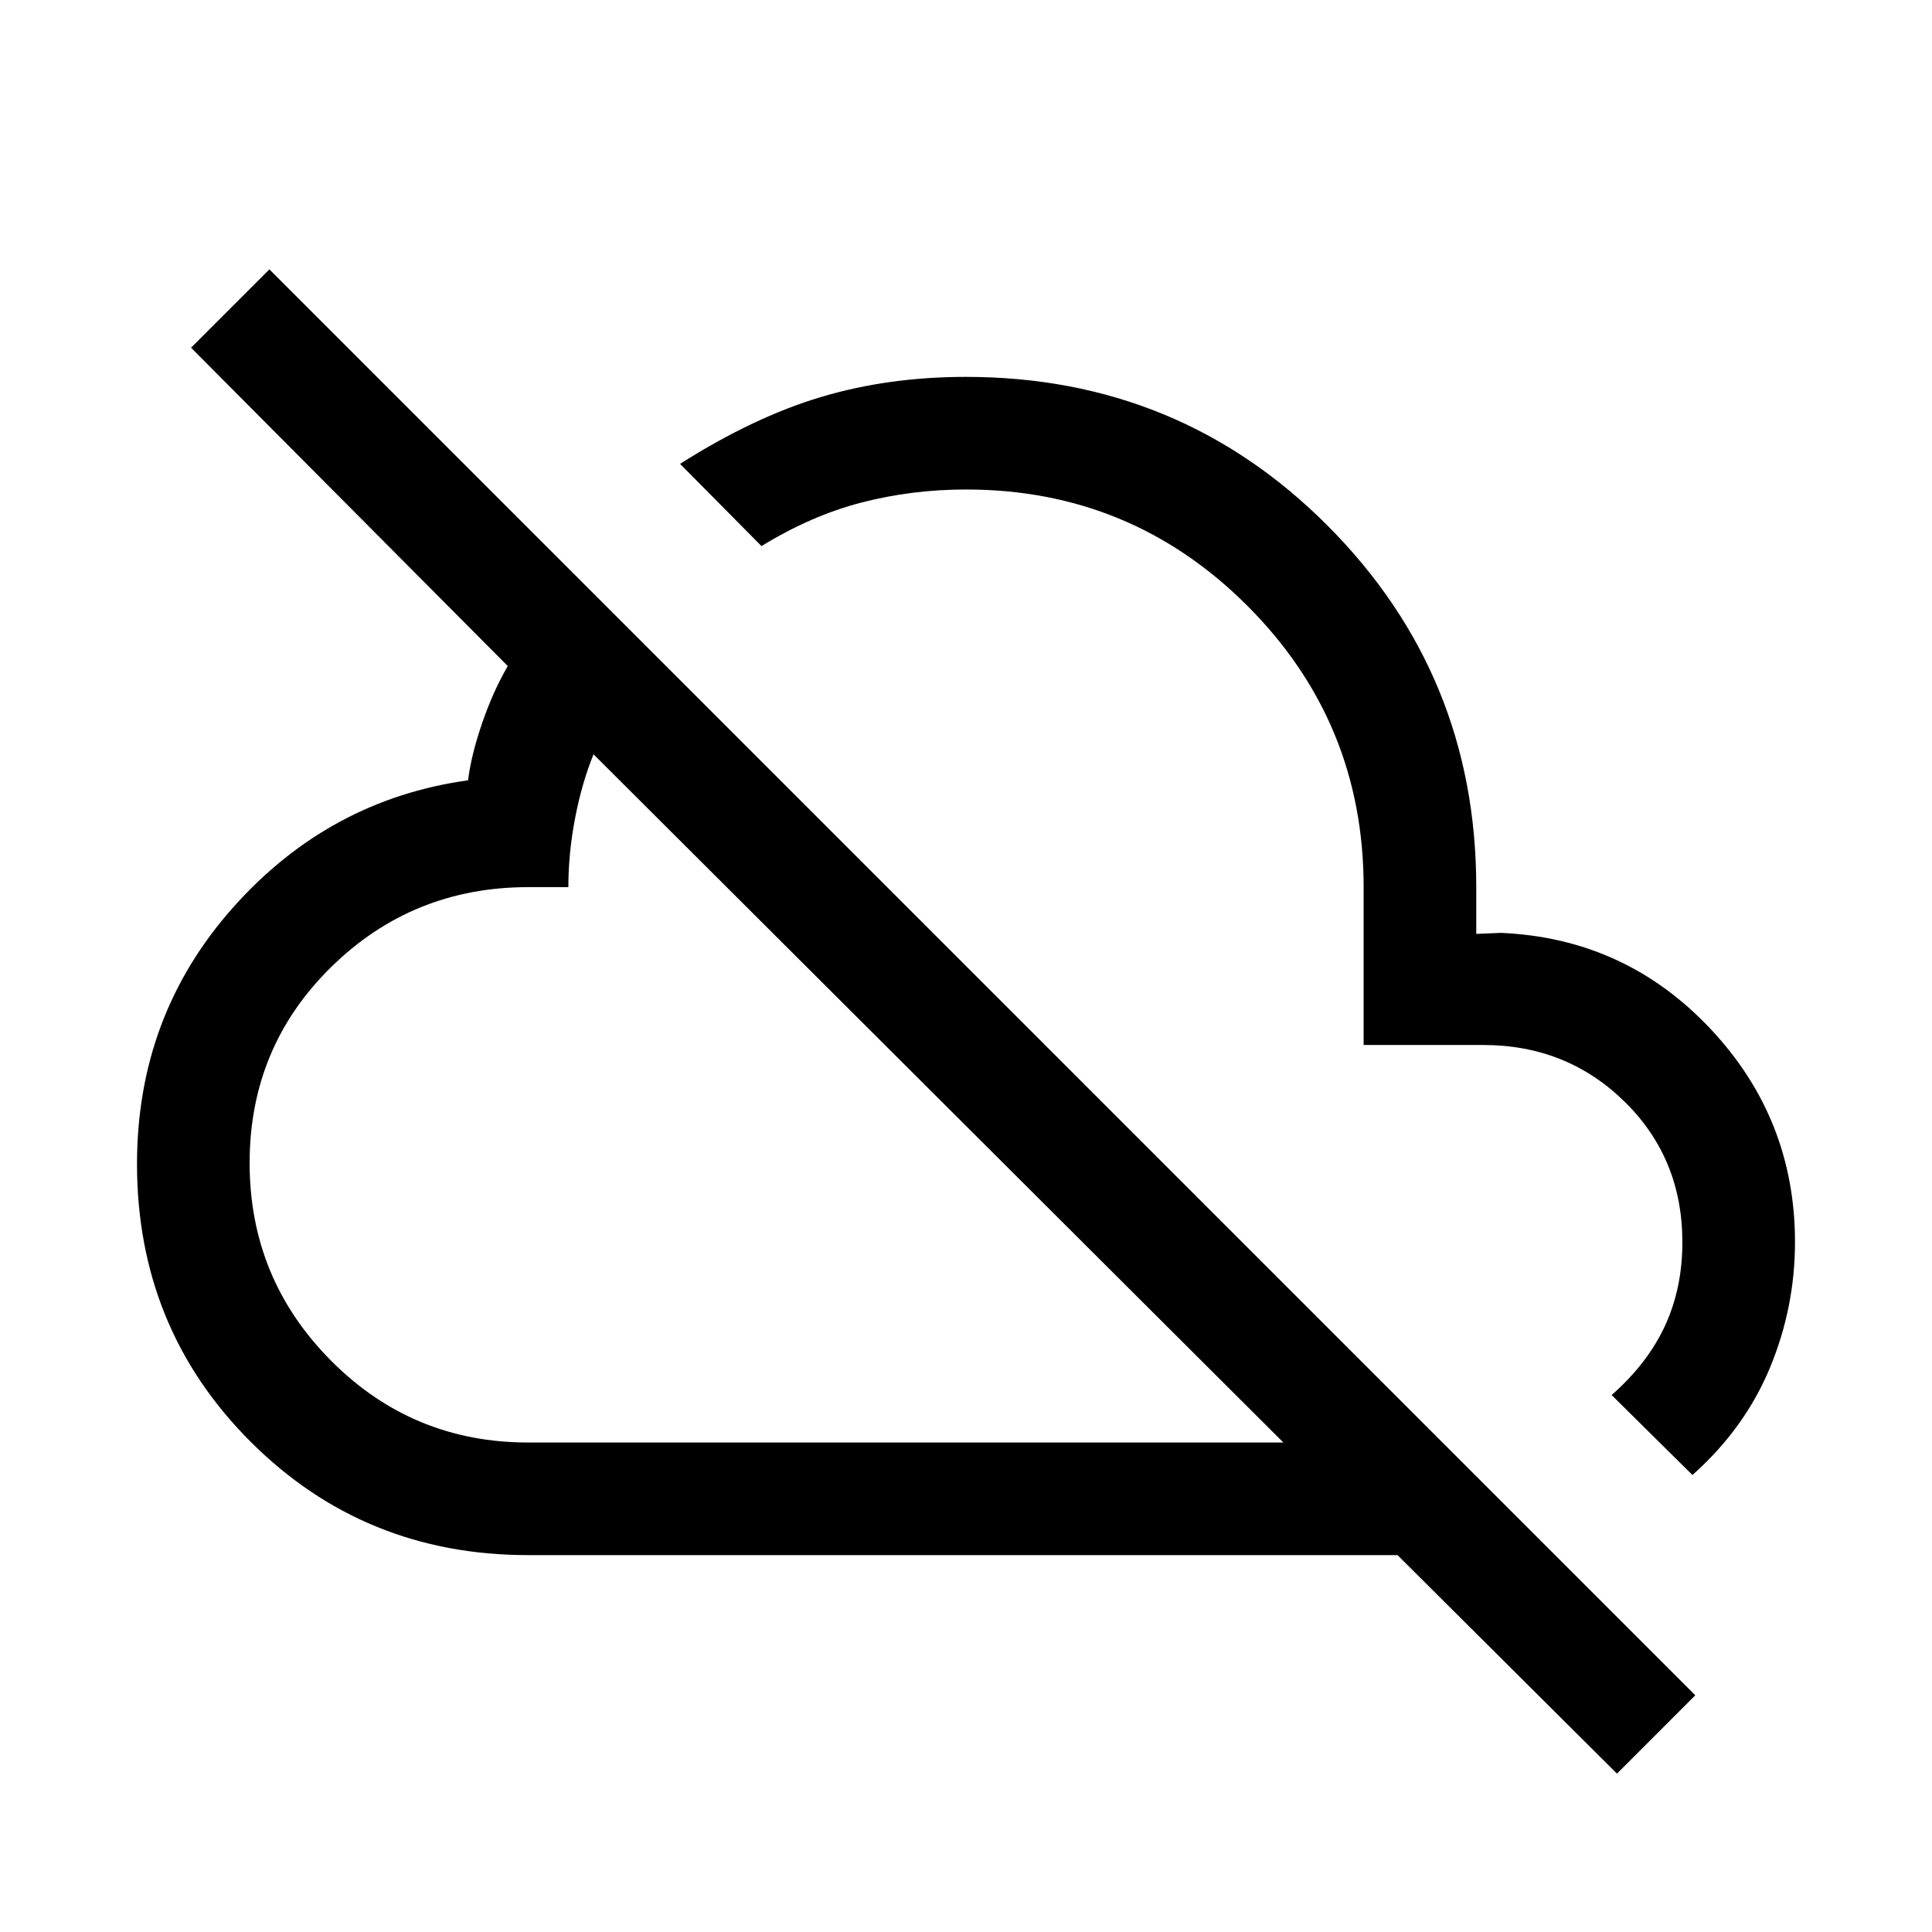 <svg xmlns="http://www.w3.org/2000/svg" height="24" viewBox="0 -960 960 960" width="24"><path d="M803.46-78.69 694.42-187.27h-432q-81.56 0-137.95-56.39-56.39-56.4-56.39-137.96 0-73.76 47.68-127.4t116.82-63.25q1.54-12.58 7-28.44 5.46-15.87 12.73-28.33L94.93-787.23l38.92-38.92 708.53 708.53-38.92 38.93ZM262.4-243.23h375.29L294.92-585.19q-5.77 14.19-9.13 31.59-3.37 17.41-3.37 34.41h-19.87q-57.63 0-98.07 39.79-40.44 39.78-40.44 97.29 0 57.52 40.44 98.2t97.92 40.68Zm203.52-171.46Zm375.04 187.61-40.15-39.73q17.84-15.69 26.5-34.38 8.65-18.69 8.65-41.56 0-41.67-28.71-69.83-28.7-28.17-70.28-28.17h-59.39v-78.44q0-82-57.77-139.79-57.78-57.79-139.74-57.79-27.07 0-52.07 6.5t-49.62 21.62l-40.46-40.85q36.62-23.27 70.09-33.25 33.47-9.98 71.92-9.98 106.14 0 179.87 74.06 73.74 74.07 73.74 179.48v23.23l12.31-.5q61.61 2.69 103.84 47.44 42.23 44.75 42.23 106.21 0 32.5-12.5 62.56-12.5 30.06-38.46 53.17Zm-251.11-250.3Z"/></svg>